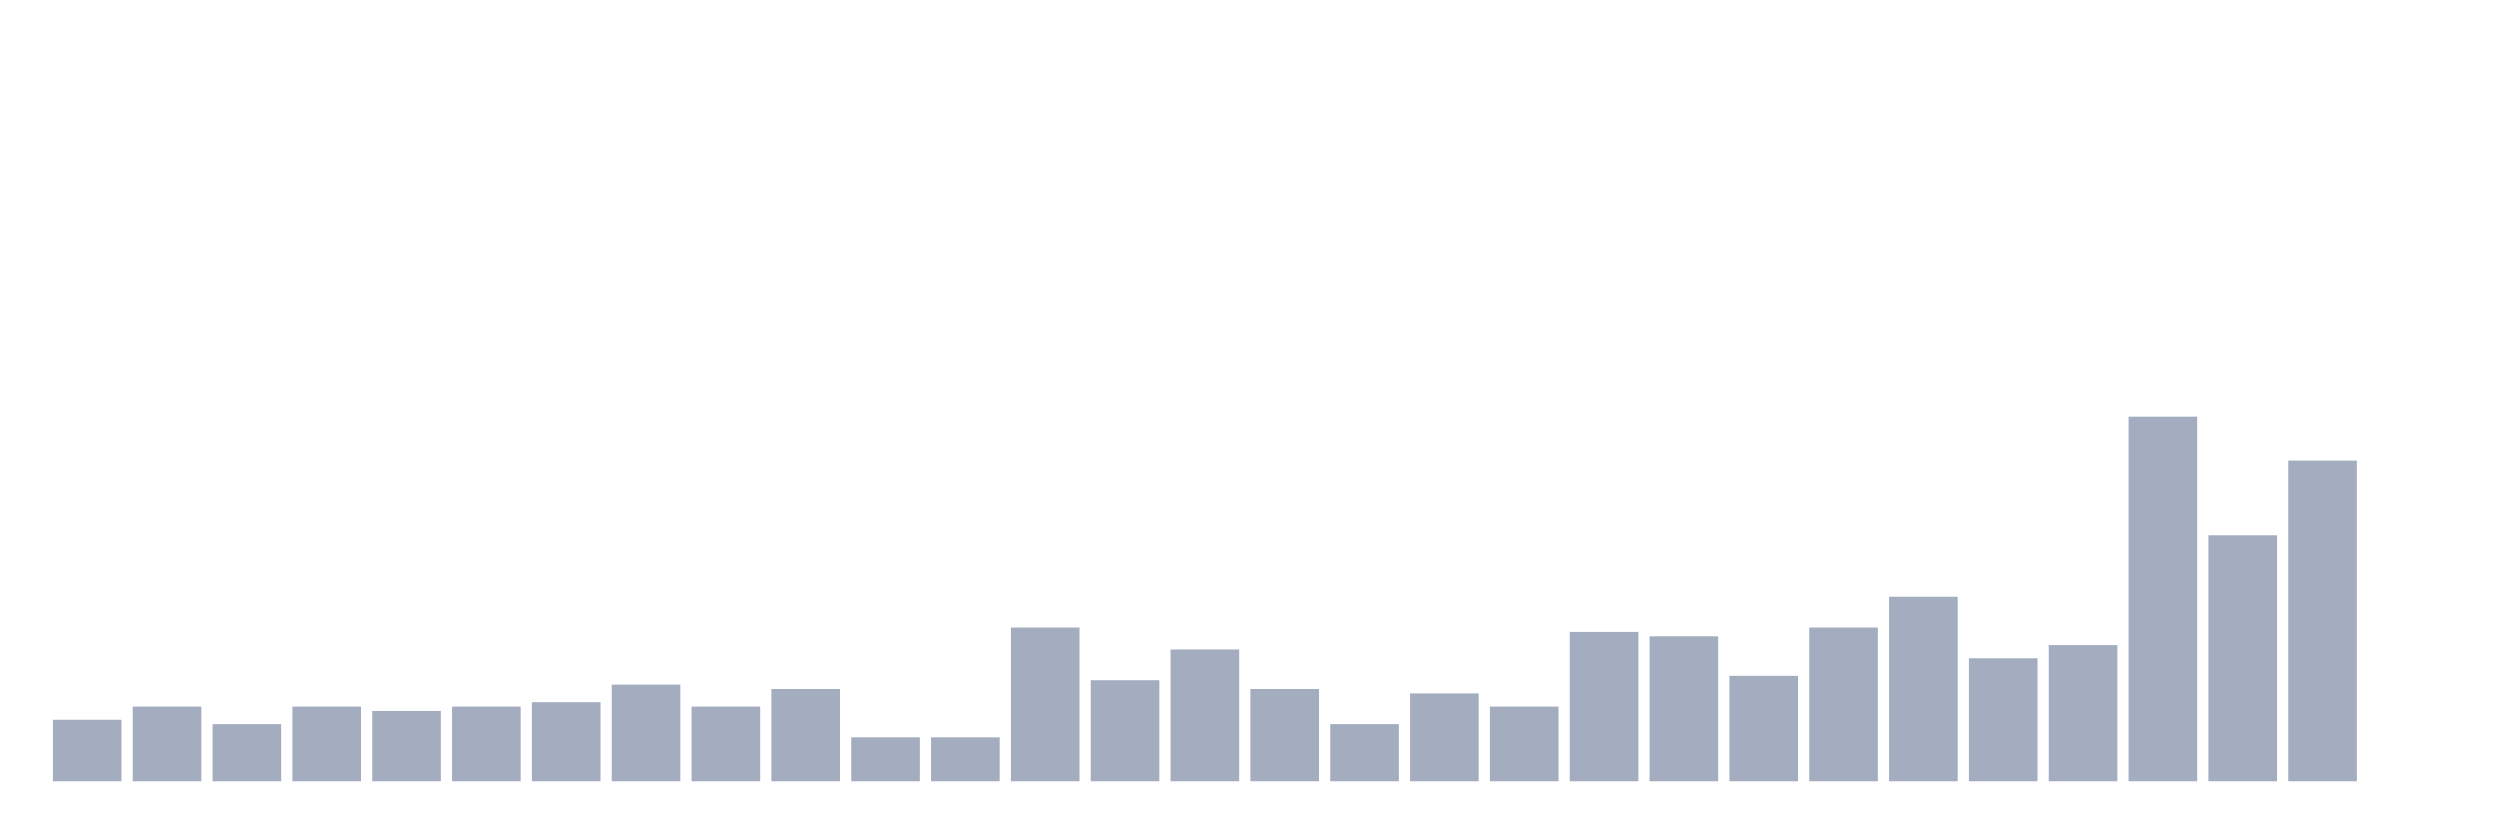<svg xmlns="http://www.w3.org/2000/svg" viewBox="0 0 480 160"><g transform="translate(10,10)"><rect class="bar" x="0.153" width="13.175" y="128.193" height="11.807" fill="rgb(164,173,192)"></rect><rect class="bar" x="15.482" width="13.175" y="125.663" height="14.337" fill="rgb(164,173,192)"></rect><rect class="bar" x="30.81" width="13.175" y="129.036" height="10.964" fill="rgb(164,173,192)"></rect><rect class="bar" x="46.138" width="13.175" y="125.663" height="14.337" fill="rgb(164,173,192)"></rect><rect class="bar" x="61.466" width="13.175" y="126.506" height="13.494" fill="rgb(164,173,192)"></rect><rect class="bar" x="76.794" width="13.175" y="125.663" height="14.337" fill="rgb(164,173,192)"></rect><rect class="bar" x="92.123" width="13.175" y="124.819" height="15.181" fill="rgb(164,173,192)"></rect><rect class="bar" x="107.451" width="13.175" y="121.446" height="18.554" fill="rgb(164,173,192)"></rect><rect class="bar" x="122.779" width="13.175" y="125.663" height="14.337" fill="rgb(164,173,192)"></rect><rect class="bar" x="138.107" width="13.175" y="122.289" height="17.711" fill="rgb(164,173,192)"></rect><rect class="bar" x="153.436" width="13.175" y="131.566" height="8.434" fill="rgb(164,173,192)"></rect><rect class="bar" x="168.764" width="13.175" y="131.566" height="8.434" fill="rgb(164,173,192)"></rect><rect class="bar" x="184.092" width="13.175" y="110.482" height="29.518" fill="rgb(164,173,192)"></rect><rect class="bar" x="199.42" width="13.175" y="120.602" height="19.398" fill="rgb(164,173,192)"></rect><rect class="bar" x="214.748" width="13.175" y="114.699" height="25.301" fill="rgb(164,173,192)"></rect><rect class="bar" x="230.077" width="13.175" y="122.289" height="17.711" fill="rgb(164,173,192)"></rect><rect class="bar" x="245.405" width="13.175" y="129.036" height="10.964" fill="rgb(164,173,192)"></rect><rect class="bar" x="260.733" width="13.175" y="123.133" height="16.867" fill="rgb(164,173,192)"></rect><rect class="bar" x="276.061" width="13.175" y="125.663" height="14.337" fill="rgb(164,173,192)"></rect><rect class="bar" x="291.39" width="13.175" y="111.325" height="28.675" fill="rgb(164,173,192)"></rect><rect class="bar" x="306.718" width="13.175" y="112.169" height="27.831" fill="rgb(164,173,192)"></rect><rect class="bar" x="322.046" width="13.175" y="119.759" height="20.241" fill="rgb(164,173,192)"></rect><rect class="bar" x="337.374" width="13.175" y="110.482" height="29.518" fill="rgb(164,173,192)"></rect><rect class="bar" x="352.702" width="13.175" y="104.578" height="35.422" fill="rgb(164,173,192)"></rect><rect class="bar" x="368.031" width="13.175" y="116.386" height="23.614" fill="rgb(164,173,192)"></rect><rect class="bar" x="383.359" width="13.175" y="113.855" height="26.145" fill="rgb(164,173,192)"></rect><rect class="bar" x="398.687" width="13.175" y="70" height="70" fill="rgb(164,173,192)"></rect><rect class="bar" x="414.015" width="13.175" y="92.771" height="47.229" fill="rgb(164,173,192)"></rect><rect class="bar" x="429.344" width="13.175" y="78.434" height="61.566" fill="rgb(164,173,192)"></rect><rect class="bar" x="444.672" width="13.175" y="140" height="0" fill="rgb(164,173,192)"></rect></g></svg>